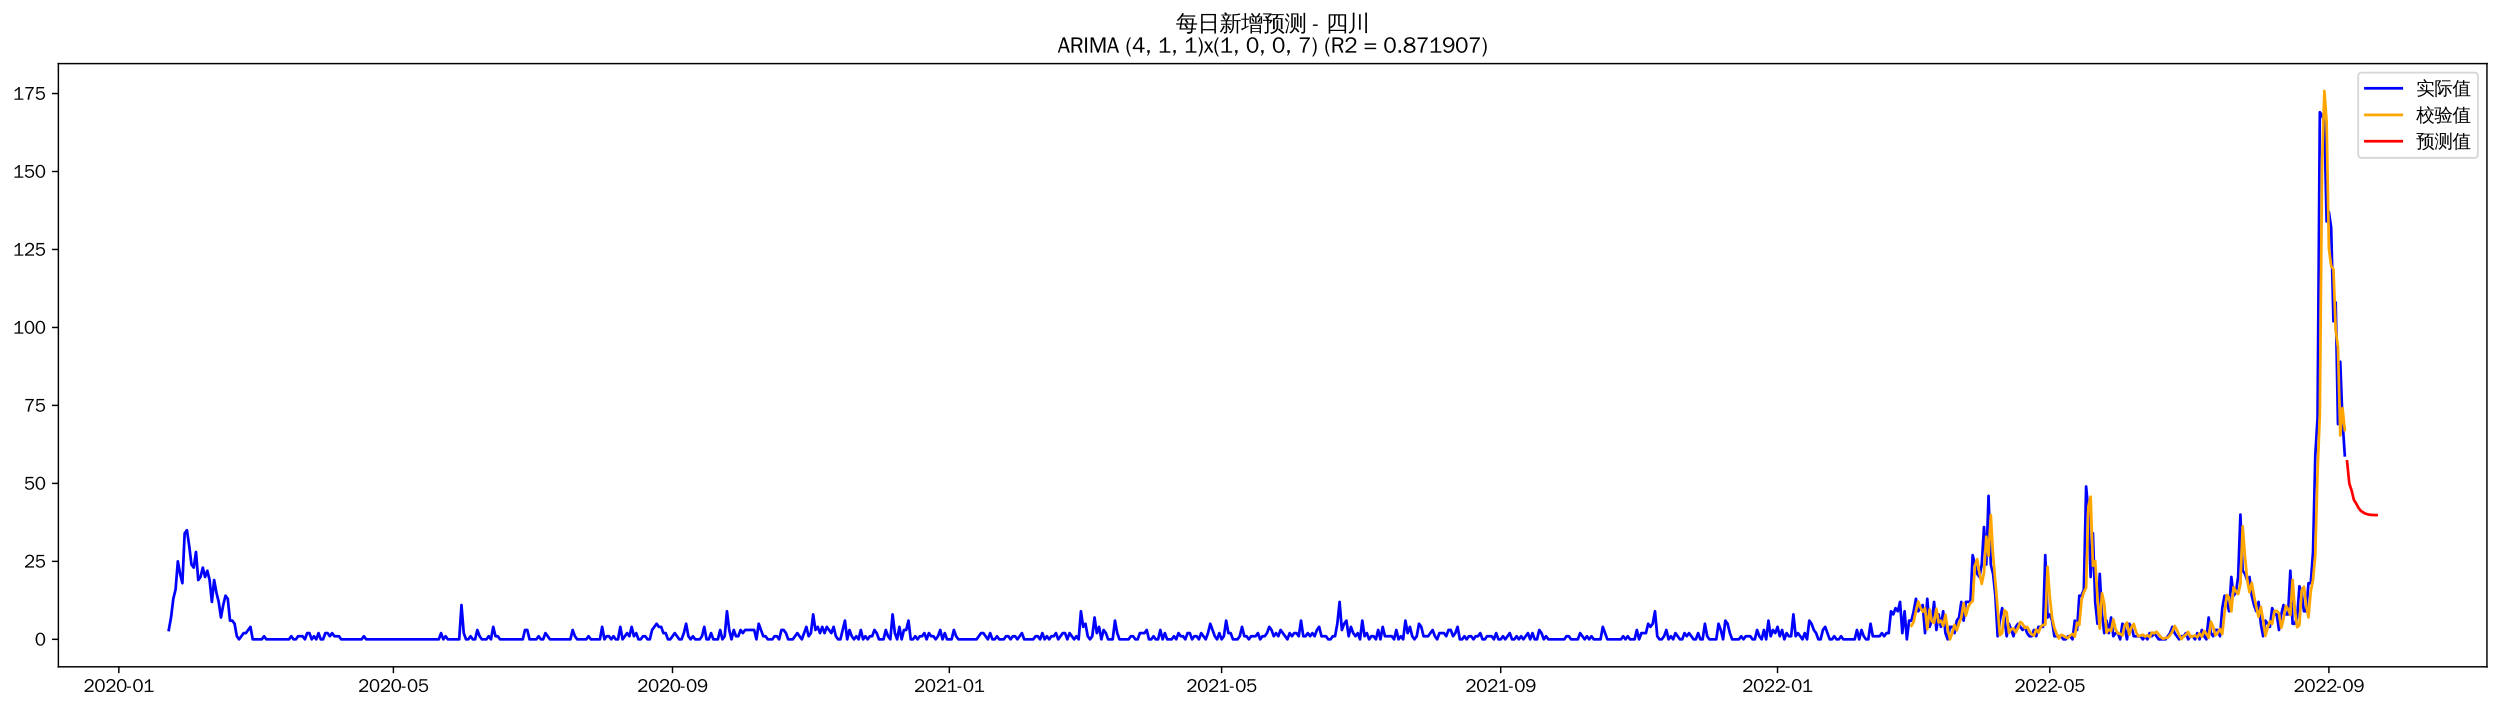 <?xml version="1.0" encoding="utf-8" standalone="no"?>
<!DOCTYPE svg PUBLIC "-//W3C//DTD SVG 1.1//EN"
  "http://www.w3.org/Graphics/SVG/1.1/DTD/svg11.dtd">
<svg xmlns:xlink="http://www.w3.org/1999/xlink" width="1378.591pt" height="390.418pt" viewBox="0 0 1378.591 390.418" xmlns="http://www.w3.org/2000/svg" version="1.1">
 <defs>
  <style type="text/css">*{stroke-linejoin: round; stroke-linecap: butt}</style>
 </defs>
 <g id="figure_1">
  <g id="patch_1">
   <path d="M 0 390.418 
L 1378.591 390.418 
L 1378.591 -0 
L 0 -0 
z
" style="fill: #ffffff"/>
  </g>
  <g id="axes_1">
   <g id="patch_2">
    <path d="M 32.191 367.701 
L 1371.391 367.701 
L 1371.391 35.061 
L 32.191 35.061 
z
" style="fill: #ffffff"/>
   </g>
   <g id="matplotlib.axis_1">
    <g id="xtick_1">
     <g id="line2d_1">
      <defs>
       <path id="m4504683b00" d="M 0 0 
L 0 3.5 
" style="stroke: #000000; stroke-width: 0.8"/>
      </defs>
      <g>
       <use xlink:href="#m4504683b00" x="65.536" y="367.701" style="stroke: #000000; stroke-width: 0.8"/>
      </g>
     </g>
     <g id="text_1">
      <!-- 2020-01 -->
      <g transform="translate(46.046 381.557)scale(0.1 -0.1)">
       <defs>
        <path id="WenQuanYiZenHei-32" d="M 3488 0 
L 369 0 
L 369 456 
L 2150 1850 
Q 2931 2463 2931 3144 
Q 2931 3619 2488 3863 
Q 2231 4013 1931 4013 
Q 1425 4013 1113 3619 
Q 894 3356 881 3013 
L 369 3169 
Q 531 3981 1213 4300 
Q 1544 4456 1950 4456 
Q 2631 4456 3088 4044 
L 3225 3888 
L 3350 3706 
Q 3481 3444 3481 3144 
Q 3481 2313 2519 1569 
L 1069 456 
L 3488 456 
L 3488 0 
z
" transform="scale(0.016)"/>
        <path id="WenQuanYiZenHei-30" d="M 3581 2175 
Q 3581 1288 3169 638 
Q 2713 -63 1938 -63 
Q 1025 -63 563 831 
Q 256 1425 256 2188 
Q 256 3188 700 3819 
Q 1138 4456 1888 4456 
Q 2863 4456 3306 3500 
Q 3581 2925 3581 2175 
z
M 3019 2100 
Q 3019 3356 2500 3806 
L 2350 3919 
Q 2144 4031 1888 4031 
Q 1100 4031 888 2956 
Q 819 2625 819 2225 
Q 819 1013 1338 569 
Q 1588 356 1938 356 
Q 2675 356 2925 1294 
Q 3019 1663 3019 2100 
z
" transform="scale(0.016)"/>
        <path id="WenQuanYiZenHei-2d" d="M 1363 1444 
L 0 1444 
L 0 1844 
L 1363 1844 
L 1363 1444 
z
" transform="scale(0.016)"/>
        <path id="WenQuanYiZenHei-31" d="M 3556 0 
L 488 0 
L 488 406 
L 1800 406 
L 1800 3725 
Q 1231 3125 588 2788 
L 588 3338 
Q 1456 3781 1931 4388 
L 2331 4388 
L 2331 406 
L 3556 406 
L 3556 0 
z
" transform="scale(0.016)"/>
       </defs>
       <use xlink:href="#WenQuanYiZenHei-32"/>
       <use xlink:href="#WenQuanYiZenHei-30" x="59.961"/>
       <use xlink:href="#WenQuanYiZenHei-32" x="119.922"/>
       <use xlink:href="#WenQuanYiZenHei-30" x="179.883"/>
       <use xlink:href="#WenQuanYiZenHei-2d" x="239.844"/>
       <use xlink:href="#WenQuanYiZenHei-30" x="269.824"/>
       <use xlink:href="#WenQuanYiZenHei-31" x="329.785"/>
      </g>
     </g>
    </g>
    <g id="xtick_2">
     <g id="line2d_2">
      <g>
       <use xlink:href="#m4504683b00" x="216.936" y="367.701" style="stroke: #000000; stroke-width: 0.8"/>
      </g>
     </g>
     <g id="text_2">
      <!-- 2020-05 -->
      <g transform="translate(197.446 381.557)scale(0.1 -0.1)">
       <defs>
        <path id="WenQuanYiZenHei-35" d="M 3531 1488 
Q 3531 688 2913 250 
Q 2456 -63 1844 -63 
Q 1175 -63 706 350 
Q 413 613 306 975 
L 781 1131 
Q 1000 538 1569 406 
Q 1706 369 1856 369 
Q 2550 369 2850 869 
Q 3000 1131 3000 1494 
Q 3000 2056 2581 2356 
Q 2319 2538 1969 2538 
Q 1400 2538 1031 2075 
Q 981 2013 938 1938 
L 500 2031 
L 644 4388 
L 3244 4388 
L 3200 3919 
L 1044 3919 
L 950 2500 
Q 1431 2975 2006 2975 
Q 2713 2975 3163 2475 
Q 3531 2063 3531 1488 
z
" transform="scale(0.016)"/>
       </defs>
       <use xlink:href="#WenQuanYiZenHei-32"/>
       <use xlink:href="#WenQuanYiZenHei-30" x="59.961"/>
       <use xlink:href="#WenQuanYiZenHei-32" x="119.922"/>
       <use xlink:href="#WenQuanYiZenHei-30" x="179.883"/>
       <use xlink:href="#WenQuanYiZenHei-2d" x="239.844"/>
       <use xlink:href="#WenQuanYiZenHei-30" x="269.824"/>
       <use xlink:href="#WenQuanYiZenHei-35" x="329.785"/>
      </g>
     </g>
    </g>
    <g id="xtick_3">
     <g id="line2d_3">
      <g>
       <use xlink:href="#m4504683b00" x="370.838" y="367.701" style="stroke: #000000; stroke-width: 0.8"/>
      </g>
     </g>
     <g id="text_3">
      <!-- 2020-09 -->
      <g transform="translate(351.348 381.557)scale(0.1 -0.1)">
       <defs>
        <path id="WenQuanYiZenHei-39" d="M 3544 2300 
Q 3544 1163 3019 513 
Q 2563 -63 1775 -63 
Q 956 -63 563 488 
Q 463 631 394 813 
L 838 975 
Q 1025 494 1550 388 
Q 1656 369 1775 369 
Q 2594 369 2900 1325 
Q 3044 1769 3038 2313 
L 3025 2313 
Q 2675 1638 1944 1544 
Q 1844 1531 1744 1531 
Q 1050 1531 625 2031 
Q 294 2419 294 2963 
Q 294 3656 813 4094 
Q 1238 4456 1819 4456 
Q 2988 4456 3381 3363 
Q 3544 2900 3544 2300 
z
M 2925 2994 
Q 2925 3563 2469 3844 
Q 2206 4006 1863 4006 
Q 1275 4006 988 3563 
Q 844 3344 825 3056 
Q 819 3006 819 2956 
Q 819 2413 1269 2131 
Q 1538 1963 1875 1963 
Q 2363 1963 2681 2350 
Q 2925 2638 2925 2994 
z
" transform="scale(0.016)"/>
       </defs>
       <use xlink:href="#WenQuanYiZenHei-32"/>
       <use xlink:href="#WenQuanYiZenHei-30" x="59.961"/>
       <use xlink:href="#WenQuanYiZenHei-32" x="119.922"/>
       <use xlink:href="#WenQuanYiZenHei-30" x="179.883"/>
       <use xlink:href="#WenQuanYiZenHei-2d" x="239.844"/>
       <use xlink:href="#WenQuanYiZenHei-30" x="269.824"/>
       <use xlink:href="#WenQuanYiZenHei-39" x="329.785"/>
      </g>
     </g>
    </g>
    <g id="xtick_4">
     <g id="line2d_4">
      <g>
       <use xlink:href="#m4504683b00" x="523.489" y="367.701" style="stroke: #000000; stroke-width: 0.8"/>
      </g>
     </g>
     <g id="text_4">
      <!-- 2021-01 -->
      <g transform="translate(503.999 381.557)scale(0.1 -0.1)">
       <use xlink:href="#WenQuanYiZenHei-32"/>
       <use xlink:href="#WenQuanYiZenHei-30" x="59.961"/>
       <use xlink:href="#WenQuanYiZenHei-32" x="119.922"/>
       <use xlink:href="#WenQuanYiZenHei-31" x="179.883"/>
       <use xlink:href="#WenQuanYiZenHei-2d" x="239.844"/>
       <use xlink:href="#WenQuanYiZenHei-30" x="269.824"/>
       <use xlink:href="#WenQuanYiZenHei-31" x="329.785"/>
      </g>
     </g>
    </g>
    <g id="xtick_5">
     <g id="line2d_5">
      <g>
       <use xlink:href="#m4504683b00" x="673.638" y="367.701" style="stroke: #000000; stroke-width: 0.8"/>
      </g>
     </g>
     <g id="text_5">
      <!-- 2021-05 -->
      <g transform="translate(654.148 381.557)scale(0.1 -0.1)">
       <use xlink:href="#WenQuanYiZenHei-32"/>
       <use xlink:href="#WenQuanYiZenHei-30" x="59.961"/>
       <use xlink:href="#WenQuanYiZenHei-32" x="119.922"/>
       <use xlink:href="#WenQuanYiZenHei-31" x="179.883"/>
       <use xlink:href="#WenQuanYiZenHei-2d" x="239.844"/>
       <use xlink:href="#WenQuanYiZenHei-30" x="269.824"/>
       <use xlink:href="#WenQuanYiZenHei-35" x="329.785"/>
      </g>
     </g>
    </g>
    <g id="xtick_6">
     <g id="line2d_6">
      <g>
       <use xlink:href="#m4504683b00" x="827.54" y="367.701" style="stroke: #000000; stroke-width: 0.8"/>
      </g>
     </g>
     <g id="text_6">
      <!-- 2021-09 -->
      <g transform="translate(808.05 381.557)scale(0.1 -0.1)">
       <use xlink:href="#WenQuanYiZenHei-32"/>
       <use xlink:href="#WenQuanYiZenHei-30" x="59.961"/>
       <use xlink:href="#WenQuanYiZenHei-32" x="119.922"/>
       <use xlink:href="#WenQuanYiZenHei-31" x="179.883"/>
       <use xlink:href="#WenQuanYiZenHei-2d" x="239.844"/>
       <use xlink:href="#WenQuanYiZenHei-30" x="269.824"/>
       <use xlink:href="#WenQuanYiZenHei-39" x="329.785"/>
      </g>
     </g>
    </g>
    <g id="xtick_7">
     <g id="line2d_7">
      <g>
       <use xlink:href="#m4504683b00" x="980.191" y="367.701" style="stroke: #000000; stroke-width: 0.8"/>
      </g>
     </g>
     <g id="text_7">
      <!-- 2022-01 -->
      <g transform="translate(960.701 381.557)scale(0.1 -0.1)">
       <use xlink:href="#WenQuanYiZenHei-32"/>
       <use xlink:href="#WenQuanYiZenHei-30" x="59.961"/>
       <use xlink:href="#WenQuanYiZenHei-32" x="119.922"/>
       <use xlink:href="#WenQuanYiZenHei-32" x="179.883"/>
       <use xlink:href="#WenQuanYiZenHei-2d" x="239.844"/>
       <use xlink:href="#WenQuanYiZenHei-30" x="269.824"/>
       <use xlink:href="#WenQuanYiZenHei-31" x="329.785"/>
      </g>
     </g>
    </g>
    <g id="xtick_8">
     <g id="line2d_8">
      <g>
       <use xlink:href="#m4504683b00" x="1130.34" y="367.701" style="stroke: #000000; stroke-width: 0.8"/>
      </g>
     </g>
     <g id="text_8">
      <!-- 2022-05 -->
      <g transform="translate(1110.85 381.557)scale(0.1 -0.1)">
       <use xlink:href="#WenQuanYiZenHei-32"/>
       <use xlink:href="#WenQuanYiZenHei-30" x="59.961"/>
       <use xlink:href="#WenQuanYiZenHei-32" x="119.922"/>
       <use xlink:href="#WenQuanYiZenHei-32" x="179.883"/>
       <use xlink:href="#WenQuanYiZenHei-2d" x="239.844"/>
       <use xlink:href="#WenQuanYiZenHei-30" x="269.824"/>
       <use xlink:href="#WenQuanYiZenHei-35" x="329.785"/>
      </g>
     </g>
    </g>
    <g id="xtick_9">
     <g id="line2d_9">
      <g>
       <use xlink:href="#m4504683b00" x="1284.242" y="367.701" style="stroke: #000000; stroke-width: 0.8"/>
      </g>
     </g>
     <g id="text_9">
      <!-- 2022-09 -->
      <g transform="translate(1264.752 381.557)scale(0.1 -0.1)">
       <use xlink:href="#WenQuanYiZenHei-32"/>
       <use xlink:href="#WenQuanYiZenHei-30" x="59.961"/>
       <use xlink:href="#WenQuanYiZenHei-32" x="119.922"/>
       <use xlink:href="#WenQuanYiZenHei-32" x="179.883"/>
       <use xlink:href="#WenQuanYiZenHei-2d" x="239.844"/>
       <use xlink:href="#WenQuanYiZenHei-30" x="269.824"/>
       <use xlink:href="#WenQuanYiZenHei-39" x="329.785"/>
      </g>
     </g>
    </g>
   </g>
   <g id="matplotlib.axis_2">
    <g id="ytick_1">
     <g id="line2d_10">
      <defs>
       <path id="m65bcacfc69" d="M 0 0 
L -3.5 0 
" style="stroke: #000000; stroke-width: 0.8"/>
      </defs>
      <g>
       <use xlink:href="#m65bcacfc69" x="32.191" y="352.555" style="stroke: #000000; stroke-width: 0.8"/>
      </g>
     </g>
     <g id="text_10">
      <!-- 0 -->
      <g transform="translate(19.194 355.984)scale(0.1 -0.1)">
       <use xlink:href="#WenQuanYiZenHei-30"/>
      </g>
     </g>
    </g>
    <g id="ytick_2">
     <g id="line2d_11">
      <g>
       <use xlink:href="#m65bcacfc69" x="32.191" y="309.558" style="stroke: #000000; stroke-width: 0.8"/>
      </g>
     </g>
     <g id="text_11">
      <!-- 25 -->
      <g transform="translate(13.197 312.986)scale(0.1 -0.1)">
       <use xlink:href="#WenQuanYiZenHei-32"/>
       <use xlink:href="#WenQuanYiZenHei-35" x="59.961"/>
      </g>
     </g>
    </g>
    <g id="ytick_3">
     <g id="line2d_12">
      <g>
       <use xlink:href="#m65bcacfc69" x="32.191" y="266.561" style="stroke: #000000; stroke-width: 0.8"/>
      </g>
     </g>
     <g id="text_12">
      <!-- 50 -->
      <g transform="translate(13.197 269.989)scale(0.1 -0.1)">
       <use xlink:href="#WenQuanYiZenHei-35"/>
       <use xlink:href="#WenQuanYiZenHei-30" x="59.961"/>
      </g>
     </g>
    </g>
    <g id="ytick_4">
     <g id="line2d_13">
      <g>
       <use xlink:href="#m65bcacfc69" x="32.191" y="223.564" style="stroke: #000000; stroke-width: 0.8"/>
      </g>
     </g>
     <g id="text_13">
      <!-- 75 -->
      <g transform="translate(13.197 226.992)scale(0.1 -0.1)">
       <defs>
        <path id="WenQuanYiZenHei-37" d="M 3400 4056 
Q 1838 2175 1838 0 
L 1275 0 
Q 1269 1438 2056 2825 
Q 2381 3400 2825 3913 
L 444 3913 
L 500 4388 
L 3400 4388 
L 3400 4056 
z
" transform="scale(0.016)"/>
       </defs>
       <use xlink:href="#WenQuanYiZenHei-37"/>
       <use xlink:href="#WenQuanYiZenHei-35" x="59.961"/>
      </g>
     </g>
    </g>
    <g id="ytick_5">
     <g id="line2d_14">
      <g>
       <use xlink:href="#m65bcacfc69" x="32.191" y="180.567" style="stroke: #000000; stroke-width: 0.8"/>
      </g>
     </g>
     <g id="text_14">
      <!-- 100 -->
      <g transform="translate(7.2 183.995)scale(0.1 -0.1)">
       <use xlink:href="#WenQuanYiZenHei-31"/>
       <use xlink:href="#WenQuanYiZenHei-30" x="59.961"/>
       <use xlink:href="#WenQuanYiZenHei-30" x="119.922"/>
      </g>
     </g>
    </g>
    <g id="ytick_6">
     <g id="line2d_15">
      <g>
       <use xlink:href="#m65bcacfc69" x="32.191" y="137.57" style="stroke: #000000; stroke-width: 0.8"/>
      </g>
     </g>
     <g id="text_15">
      <!-- 125 -->
      <g transform="translate(7.2 140.998)scale(0.1 -0.1)">
       <use xlink:href="#WenQuanYiZenHei-31"/>
       <use xlink:href="#WenQuanYiZenHei-32" x="59.961"/>
       <use xlink:href="#WenQuanYiZenHei-35" x="119.922"/>
      </g>
     </g>
    </g>
    <g id="ytick_7">
     <g id="line2d_16">
      <g>
       <use xlink:href="#m65bcacfc69" x="32.191" y="94.573" style="stroke: #000000; stroke-width: 0.8"/>
      </g>
     </g>
     <g id="text_16">
      <!-- 150 -->
      <g transform="translate(7.2 98.001)scale(0.1 -0.1)">
       <use xlink:href="#WenQuanYiZenHei-31"/>
       <use xlink:href="#WenQuanYiZenHei-35" x="59.961"/>
       <use xlink:href="#WenQuanYiZenHei-30" x="119.922"/>
      </g>
     </g>
    </g>
    <g id="ytick_8">
     <g id="line2d_17">
      <g>
       <use xlink:href="#m65bcacfc69" x="32.191" y="51.576" style="stroke: #000000; stroke-width: 0.8"/>
      </g>
     </g>
     <g id="text_17">
      <!-- 175 -->
      <g transform="translate(7.2 55.004)scale(0.1 -0.1)">
       <use xlink:href="#WenQuanYiZenHei-31"/>
       <use xlink:href="#WenQuanYiZenHei-37" x="59.961"/>
       <use xlink:href="#WenQuanYiZenHei-35" x="119.922"/>
      </g>
     </g>
    </g>
   </g>
   <g id="line2d_18">
    <path d="M 93.063 347.396 
L 94.315 340.516 
L 95.566 330.197 
L 96.817 325.037 
L 98.068 309.558 
L 99.32 316.438 
L 100.571 321.598 
L 101.822 294.079 
L 103.073 292.359 
L 104.324 300.959 
L 105.576 311.278 
L 106.827 312.998 
L 108.078 304.399 
L 109.329 319.878 
L 110.581 318.158 
L 111.832 312.998 
L 113.083 318.158 
L 114.334 314.718 
L 115.586 319.878 
L 116.837 331.917 
L 118.088 319.878 
L 119.339 326.757 
L 120.591 331.917 
L 121.842 340.516 
L 123.093 333.637 
L 124.344 328.477 
L 125.596 330.197 
L 126.847 342.236 
L 128.098 342.236 
L 129.349 343.956 
L 130.6 350.836 
L 131.852 352.555 
L 134.354 349.116 
L 135.605 349.116 
L 138.108 345.676 
L 139.359 352.555 
L 144.364 352.555 
L 145.615 350.836 
L 146.867 352.555 
L 159.379 352.555 
L 160.63 350.836 
L 161.881 352.555 
L 163.133 352.555 
L 164.384 350.836 
L 166.886 350.836 
L 168.138 352.555 
L 169.389 349.116 
L 170.64 349.116 
L 171.891 352.555 
L 173.143 350.836 
L 174.394 352.555 
L 175.645 349.116 
L 176.896 352.555 
L 178.148 352.555 
L 179.399 349.116 
L 180.65 349.116 
L 181.901 350.836 
L 183.152 349.116 
L 184.404 350.836 
L 186.906 350.836 
L 188.157 352.555 
L 199.419 352.555 
L 200.67 350.836 
L 201.921 352.555 
L 241.961 352.555 
L 243.212 349.116 
L 244.463 352.555 
L 245.714 350.836 
L 246.966 352.555 
L 253.222 352.555 
L 254.473 333.637 
L 255.724 349.116 
L 256.976 352.555 
L 258.227 352.555 
L 259.478 350.836 
L 260.729 352.555 
L 261.98 352.555 
L 263.232 347.396 
L 264.483 350.836 
L 265.734 352.555 
L 268.237 352.555 
L 269.488 350.836 
L 270.739 352.555 
L 271.99 345.676 
L 273.242 350.836 
L 274.493 350.836 
L 275.744 352.555 
L 288.256 352.555 
L 289.508 347.396 
L 290.759 347.396 
L 292.01 352.555 
L 295.764 352.555 
L 297.015 350.836 
L 298.266 352.555 
L 299.518 352.555 
L 300.769 349.116 
L 303.271 352.555 
L 314.532 352.555 
L 315.784 347.396 
L 317.035 350.836 
L 318.286 352.555 
L 323.291 352.555 
L 324.542 350.836 
L 325.794 352.555 
L 330.799 352.555 
L 332.05 345.676 
L 333.301 352.555 
L 334.552 350.836 
L 335.804 350.836 
L 337.055 352.555 
L 338.306 350.836 
L 339.557 352.555 
L 340.808 352.555 
L 342.06 345.676 
L 343.311 352.555 
L 345.813 349.116 
L 347.065 350.836 
L 348.316 345.676 
L 349.567 350.836 
L 350.818 349.116 
L 352.07 352.555 
L 353.321 352.555 
L 354.572 350.836 
L 355.823 350.836 
L 357.075 352.555 
L 358.326 352.555 
L 359.577 347.396 
L 362.08 343.956 
L 363.331 345.676 
L 364.582 345.676 
L 365.833 349.116 
L 367.084 349.116 
L 368.336 352.555 
L 369.587 352.555 
L 372.089 349.116 
L 374.592 352.555 
L 375.843 352.555 
L 377.094 349.116 
L 378.346 343.956 
L 379.597 350.836 
L 380.848 352.555 
L 382.099 350.836 
L 383.351 352.555 
L 385.853 352.555 
L 387.104 350.836 
L 388.356 345.676 
L 389.607 352.555 
L 390.858 352.555 
L 392.109 349.116 
L 393.36 352.555 
L 395.863 352.555 
L 397.114 347.396 
L 398.365 352.555 
L 399.617 350.836 
L 400.868 337.076 
L 402.119 347.396 
L 403.37 352.555 
L 404.622 347.396 
L 405.873 350.836 
L 407.124 350.836 
L 408.375 347.396 
L 409.627 349.116 
L 410.878 347.396 
L 415.883 347.396 
L 417.134 352.555 
L 418.385 343.956 
L 420.888 350.836 
L 422.139 350.836 
L 423.39 352.555 
L 425.893 352.555 
L 427.144 350.836 
L 428.395 350.836 
L 429.646 352.555 
L 430.898 347.396 
L 432.149 347.396 
L 433.4 349.116 
L 434.651 352.555 
L 437.154 352.555 
L 439.656 349.116 
L 442.159 352.555 
L 444.661 345.676 
L 445.912 350.836 
L 447.164 349.116 
L 448.415 338.796 
L 449.666 347.396 
L 450.917 345.676 
L 452.169 349.116 
L 453.42 345.676 
L 454.671 349.116 
L 455.922 345.676 
L 458.425 349.116 
L 459.676 345.676 
L 460.927 350.836 
L 462.179 352.555 
L 463.43 352.555 
L 465.932 342.236 
L 467.184 352.555 
L 468.435 347.396 
L 469.686 350.836 
L 470.937 352.555 
L 472.188 350.836 
L 473.44 352.555 
L 474.691 347.396 
L 475.942 352.555 
L 477.193 350.836 
L 478.445 352.555 
L 479.696 350.836 
L 480.947 350.836 
L 482.198 347.396 
L 483.45 349.116 
L 484.701 352.555 
L 487.203 352.555 
L 488.455 347.396 
L 489.706 350.836 
L 490.957 352.555 
L 492.208 338.796 
L 493.46 349.116 
L 494.711 352.555 
L 495.962 345.676 
L 497.213 352.555 
L 498.464 347.396 
L 499.716 347.396 
L 500.967 342.236 
L 502.218 352.555 
L 503.469 352.555 
L 504.721 350.836 
L 505.972 352.555 
L 507.223 350.836 
L 508.474 350.836 
L 509.726 349.116 
L 510.977 352.555 
L 512.228 349.116 
L 513.479 350.836 
L 514.731 350.836 
L 515.982 352.555 
L 517.233 350.836 
L 518.484 347.396 
L 519.736 352.555 
L 520.987 349.116 
L 522.238 352.555 
L 524.74 352.555 
L 525.992 347.396 
L 527.243 350.836 
L 528.494 352.555 
L 538.504 352.555 
L 541.007 349.116 
L 542.258 349.116 
L 544.76 352.555 
L 546.011 349.116 
L 547.263 352.555 
L 548.514 352.555 
L 549.765 350.836 
L 551.016 352.555 
L 553.519 352.555 
L 554.77 350.836 
L 556.021 350.836 
L 557.273 352.555 
L 558.524 350.836 
L 559.775 350.836 
L 561.026 352.555 
L 563.529 349.116 
L 564.78 352.555 
L 569.785 352.555 
L 571.036 350.836 
L 572.287 350.836 
L 573.539 352.555 
L 574.79 349.116 
L 576.041 352.555 
L 577.292 350.836 
L 578.544 352.555 
L 579.795 350.836 
L 581.046 350.836 
L 582.297 349.116 
L 583.549 352.555 
L 586.051 349.116 
L 587.302 349.116 
L 588.554 352.555 
L 589.805 349.116 
L 592.307 352.555 
L 593.559 350.836 
L 594.81 352.555 
L 596.061 337.076 
L 597.312 345.676 
L 598.563 343.956 
L 599.815 350.836 
L 601.066 352.555 
L 602.317 350.836 
L 603.568 340.516 
L 604.82 349.116 
L 606.071 345.676 
L 607.322 352.555 
L 608.573 347.396 
L 609.825 349.116 
L 611.076 352.555 
L 613.578 352.555 
L 614.83 342.236 
L 616.081 349.116 
L 617.332 352.555 
L 622.337 352.555 
L 623.588 350.836 
L 624.839 350.836 
L 626.091 352.555 
L 627.342 352.555 
L 628.593 349.116 
L 631.096 349.116 
L 632.347 347.396 
L 633.598 352.555 
L 634.849 352.555 
L 636.101 350.836 
L 637.352 352.555 
L 638.603 352.555 
L 639.854 347.396 
L 641.106 352.555 
L 642.357 349.116 
L 643.608 352.555 
L 646.111 352.555 
L 647.362 350.836 
L 648.613 352.555 
L 649.864 349.116 
L 651.115 350.836 
L 652.367 350.836 
L 653.618 352.555 
L 654.869 349.116 
L 656.12 349.116 
L 657.372 352.555 
L 658.623 350.836 
L 659.874 350.836 
L 661.125 352.555 
L 662.377 349.116 
L 664.879 352.555 
L 666.13 349.116 
L 667.382 343.956 
L 669.884 350.836 
L 671.135 352.555 
L 672.387 349.116 
L 673.638 352.555 
L 674.889 350.836 
L 676.14 342.236 
L 677.391 349.116 
L 678.643 349.116 
L 679.894 352.555 
L 682.396 352.555 
L 683.648 350.836 
L 684.899 345.676 
L 686.15 350.836 
L 687.401 350.836 
L 688.653 352.555 
L 689.904 350.836 
L 692.406 350.836 
L 693.658 349.116 
L 694.909 352.555 
L 696.16 350.836 
L 697.411 350.836 
L 698.663 349.116 
L 699.914 345.676 
L 701.165 347.396 
L 702.416 350.836 
L 703.667 349.116 
L 704.919 350.836 
L 706.17 347.396 
L 709.924 352.555 
L 711.175 349.116 
L 712.426 350.836 
L 713.677 349.116 
L 714.929 349.116 
L 716.18 350.836 
L 717.431 342.236 
L 718.682 350.836 
L 719.934 350.836 
L 721.185 349.116 
L 722.436 350.836 
L 723.687 349.116 
L 724.939 350.836 
L 726.19 347.396 
L 727.441 345.676 
L 728.692 350.836 
L 731.195 350.836 
L 732.446 352.555 
L 733.697 352.555 
L 734.948 350.836 
L 736.2 350.836 
L 737.451 343.956 
L 738.702 331.917 
L 739.953 347.396 
L 741.205 343.956 
L 742.456 342.236 
L 743.707 350.836 
L 744.958 345.676 
L 746.21 349.116 
L 747.461 350.836 
L 748.712 349.116 
L 749.963 352.555 
L 751.215 342.236 
L 752.466 350.836 
L 753.717 349.116 
L 754.968 352.555 
L 756.219 350.836 
L 757.471 350.836 
L 758.722 352.555 
L 759.973 347.396 
L 761.224 352.555 
L 762.476 345.676 
L 763.727 350.836 
L 767.481 350.836 
L 768.732 352.555 
L 769.983 347.396 
L 771.234 352.555 
L 772.486 350.836 
L 773.737 352.555 
L 774.988 342.236 
L 776.239 349.116 
L 777.491 345.676 
L 778.742 350.836 
L 779.993 352.555 
L 781.244 350.836 
L 782.495 343.956 
L 783.747 345.676 
L 784.998 350.836 
L 787.5 350.836 
L 790.003 347.396 
L 791.254 350.836 
L 792.505 352.555 
L 793.757 349.116 
L 796.259 349.116 
L 797.51 350.836 
L 798.762 347.396 
L 800.013 347.396 
L 801.264 350.836 
L 802.515 349.116 
L 803.767 345.676 
L 805.018 352.555 
L 806.269 352.555 
L 807.52 350.836 
L 808.771 352.555 
L 810.023 350.836 
L 811.274 350.836 
L 812.525 352.555 
L 813.776 350.836 
L 815.028 350.836 
L 816.279 349.116 
L 817.53 352.555 
L 818.781 352.555 
L 820.033 350.836 
L 822.535 350.836 
L 823.786 352.555 
L 825.038 349.116 
L 826.289 352.555 
L 827.54 352.555 
L 828.791 350.836 
L 830.043 352.555 
L 832.545 349.116 
L 833.796 352.555 
L 835.047 352.555 
L 836.299 350.836 
L 837.55 352.555 
L 838.801 350.836 
L 840.052 352.555 
L 842.555 349.116 
L 843.806 352.555 
L 845.057 349.116 
L 846.309 352.555 
L 847.56 352.555 
L 848.811 347.396 
L 850.062 349.116 
L 851.314 352.555 
L 852.565 350.836 
L 853.816 352.555 
L 862.575 352.555 
L 863.826 350.836 
L 865.077 350.836 
L 866.328 352.555 
L 870.082 352.555 
L 871.333 349.116 
L 873.836 352.555 
L 875.087 350.836 
L 876.338 352.555 
L 877.59 350.836 
L 878.841 352.555 
L 882.595 352.555 
L 883.846 345.676 
L 886.348 352.555 
L 893.856 352.555 
L 895.107 350.836 
L 896.358 352.555 
L 897.609 350.836 
L 898.861 352.555 
L 901.363 352.555 
L 902.614 347.396 
L 903.866 352.555 
L 905.117 349.116 
L 907.619 349.116 
L 908.871 343.956 
L 910.122 345.676 
L 911.373 343.956 
L 912.624 337.076 
L 913.875 350.836 
L 915.127 352.555 
L 916.378 352.555 
L 917.629 350.836 
L 918.88 347.396 
L 920.132 352.555 
L 921.383 350.836 
L 922.634 352.555 
L 923.885 349.116 
L 926.388 352.555 
L 927.639 352.555 
L 928.89 349.116 
L 930.142 350.836 
L 931.393 349.116 
L 933.895 352.555 
L 935.147 352.555 
L 936.398 349.116 
L 937.649 352.555 
L 938.9 352.555 
L 940.151 343.956 
L 941.403 350.836 
L 942.654 352.555 
L 946.408 352.555 
L 947.659 343.956 
L 948.91 347.396 
L 950.161 352.555 
L 951.413 342.236 
L 952.664 343.956 
L 953.915 349.116 
L 955.166 352.555 
L 958.92 352.555 
L 960.171 350.836 
L 961.423 352.555 
L 962.674 350.836 
L 965.176 350.836 
L 966.427 352.555 
L 967.679 352.555 
L 968.93 347.396 
L 970.181 350.836 
L 971.432 352.555 
L 972.684 347.396 
L 973.935 352.555 
L 975.186 342.236 
L 976.437 350.836 
L 977.689 347.396 
L 978.94 349.116 
L 980.191 345.676 
L 981.442 350.836 
L 982.694 347.396 
L 983.945 352.555 
L 985.196 349.116 
L 986.447 350.836 
L 987.699 350.836 
L 988.95 338.796 
L 990.201 350.836 
L 991.452 349.116 
L 993.955 352.555 
L 995.206 349.116 
L 996.457 352.555 
L 997.708 342.236 
L 998.96 343.956 
L 1000.211 347.396 
L 1001.462 349.116 
L 1002.713 352.555 
L 1003.965 352.555 
L 1005.216 347.396 
L 1006.467 345.676 
L 1008.97 352.555 
L 1010.221 352.555 
L 1011.472 350.836 
L 1012.723 352.555 
L 1013.974 352.555 
L 1015.226 350.836 
L 1016.477 352.555 
L 1022.733 352.555 
L 1023.984 347.396 
L 1025.236 352.555 
L 1026.487 347.396 
L 1027.738 350.836 
L 1028.989 352.555 
L 1030.241 352.555 
L 1031.492 343.956 
L 1032.743 350.836 
L 1036.497 350.836 
L 1037.748 349.116 
L 1038.999 350.836 
L 1040.25 349.116 
L 1041.502 349.116 
L 1042.753 337.076 
L 1044.004 338.796 
L 1045.255 335.357 
L 1046.507 337.076 
L 1047.758 331.917 
L 1049.009 349.116 
L 1050.26 337.076 
L 1051.512 352.555 
L 1052.763 342.236 
L 1054.014 342.236 
L 1055.265 337.076 
L 1056.517 330.197 
L 1057.768 337.076 
L 1060.27 333.637 
L 1061.522 349.116 
L 1062.773 330.197 
L 1064.024 345.676 
L 1065.275 342.236 
L 1066.526 331.917 
L 1067.778 347.396 
L 1069.029 338.796 
L 1070.28 345.676 
L 1071.531 337.076 
L 1072.783 349.116 
L 1074.034 352.555 
L 1075.285 345.676 
L 1076.536 345.676 
L 1077.788 349.116 
L 1079.039 342.236 
L 1080.29 340.516 
L 1081.541 331.917 
L 1082.793 342.236 
L 1084.044 331.917 
L 1086.546 331.917 
L 1087.798 306.119 
L 1090.3 316.438 
L 1091.551 318.158 
L 1092.802 311.278 
L 1094.054 290.64 
L 1095.305 311.278 
L 1096.556 273.441 
L 1097.807 311.278 
L 1099.059 316.438 
L 1100.31 328.477 
L 1101.561 350.836 
L 1102.812 342.236 
L 1104.064 335.357 
L 1105.315 340.516 
L 1106.566 350.836 
L 1107.817 343.956 
L 1110.32 350.836 
L 1111.571 345.676 
L 1112.822 343.956 
L 1115.325 347.396 
L 1116.576 345.676 
L 1117.827 349.116 
L 1119.078 350.836 
L 1120.33 350.836 
L 1121.581 347.396 
L 1122.832 350.836 
L 1124.083 345.676 
L 1126.586 345.676 
L 1127.837 306.119 
L 1129.088 340.516 
L 1130.34 338.796 
L 1131.591 342.236 
L 1132.842 350.836 
L 1136.596 350.836 
L 1137.847 352.555 
L 1139.098 352.555 
L 1140.35 350.836 
L 1141.601 350.836 
L 1142.852 352.555 
L 1144.103 342.236 
L 1145.354 347.396 
L 1146.606 328.477 
L 1147.857 328.477 
L 1149.108 325.037 
L 1150.359 268.281 
L 1151.611 282.04 
L 1152.862 318.158 
L 1154.113 294.079 
L 1155.364 331.917 
L 1156.616 343.956 
L 1157.867 316.438 
L 1159.118 338.796 
L 1160.369 349.116 
L 1161.621 342.236 
L 1162.872 349.116 
L 1164.123 340.516 
L 1165.374 350.836 
L 1166.626 349.116 
L 1167.877 349.116 
L 1169.128 352.555 
L 1170.379 343.956 
L 1171.63 345.676 
L 1172.882 352.555 
L 1174.133 343.956 
L 1175.384 345.676 
L 1176.635 350.836 
L 1180.389 350.836 
L 1181.64 352.555 
L 1182.892 350.836 
L 1184.143 352.555 
L 1185.394 349.116 
L 1186.645 350.836 
L 1187.897 349.116 
L 1190.399 352.555 
L 1194.153 352.555 
L 1196.655 349.116 
L 1197.906 345.676 
L 1199.158 349.116 
L 1201.66 352.555 
L 1202.911 350.836 
L 1204.163 350.836 
L 1205.414 349.116 
L 1206.665 352.555 
L 1207.916 350.836 
L 1209.168 350.836 
L 1210.419 352.555 
L 1211.67 349.116 
L 1212.921 352.555 
L 1214.173 347.396 
L 1215.424 350.836 
L 1216.675 352.555 
L 1217.926 340.516 
L 1219.178 349.116 
L 1220.429 350.836 
L 1221.68 347.396 
L 1222.931 347.396 
L 1224.182 350.836 
L 1225.434 335.357 
L 1226.685 328.477 
L 1227.936 331.917 
L 1229.187 337.076 
L 1230.439 318.158 
L 1231.69 328.477 
L 1232.941 326.757 
L 1234.192 318.158 
L 1235.444 283.76 
L 1236.695 314.718 
L 1237.946 316.438 
L 1239.197 319.878 
L 1240.449 318.158 
L 1241.7 328.477 
L 1242.951 333.637 
L 1244.202 337.076 
L 1245.454 331.917 
L 1246.705 343.956 
L 1247.956 350.836 
L 1249.207 342.236 
L 1251.71 345.676 
L 1252.961 335.357 
L 1254.212 338.796 
L 1255.463 338.796 
L 1256.715 347.396 
L 1257.966 338.796 
L 1259.217 333.637 
L 1260.468 338.796 
L 1261.72 338.796 
L 1262.971 314.718 
L 1264.222 343.956 
L 1265.473 343.956 
L 1266.725 340.516 
L 1267.976 323.317 
L 1269.227 326.757 
L 1270.478 337.076 
L 1271.73 337.076 
L 1272.981 321.598 
L 1274.232 321.598 
L 1275.483 304.399 
L 1276.734 251.082 
L 1277.986 230.444 
L 1279.237 61.895 
L 1280.488 63.615 
L 1281.739 67.055 
L 1282.991 122.091 
L 1284.242 116.931 
L 1285.493 125.531 
L 1286.744 177.127 
L 1287.996 166.808 
L 1289.247 233.883 
L 1290.498 199.486 
L 1291.749 232.164 
L 1293.001 251.082 
L 1293.001 251.082 
" clip-path="url(#p3b7255416c)" style="fill: none; stroke: #0000ff; stroke-width: 1.5; stroke-linecap: square"/>
   </g>
   <g id="line2d_19">
    <path d="M 1054.014 345.088 
L 1055.265 342.935 
L 1056.517 336.902 
L 1057.768 331.742 
L 1059.019 335.103 
L 1060.27 337.342 
L 1061.522 335.481 
L 1062.773 346.967 
L 1064.024 336.122 
L 1065.275 342.619 
L 1066.526 343.52 
L 1067.778 335.625 
L 1069.029 343.263 
L 1070.28 342.221 
L 1071.531 345.152 
L 1072.783 338.995 
L 1074.034 346.985 
L 1075.285 352.581 
L 1076.536 348.965 
L 1077.788 344.604 
L 1079.039 347.591 
L 1080.29 343.617 
L 1081.541 340.454 
L 1082.793 332.682 
L 1084.044 339.479 
L 1085.295 334.846 
L 1086.546 332.61 
L 1087.798 331.505 
L 1089.049 311.756 
L 1090.3 308.366 
L 1091.551 316.144 
L 1092.802 321.976 
L 1094.054 315.772 
L 1095.305 295.899 
L 1096.556 306.428 
L 1097.807 284.063 
L 1099.059 306.084 
L 1102.812 350.252 
L 1104.064 349.11 
L 1105.315 336.563 
L 1106.566 337.641 
L 1107.817 348.932 
L 1109.069 346.873 
L 1110.32 346.523 
L 1111.571 348.709 
L 1112.822 346.142 
L 1114.074 342.943 
L 1115.325 343.982 
L 1116.576 346.318 
L 1117.827 345.692 
L 1120.33 349.888 
L 1121.581 350.459 
L 1122.832 347.172 
L 1124.083 348.811 
L 1125.335 345.687 
L 1126.586 344.598 
L 1127.837 344.439 
L 1129.088 312.535 
L 1130.34 329.324 
L 1131.591 340.544 
L 1132.842 346.25 
L 1134.093 349.513 
L 1135.345 352.074 
L 1136.596 350.068 
L 1137.847 350.482 
L 1139.098 351.466 
L 1140.35 351.802 
L 1141.601 350.37 
L 1142.852 349.569 
L 1144.103 351.06 
L 1145.354 343.35 
L 1146.606 344.596 
L 1147.857 330.88 
L 1149.108 326.513 
L 1150.359 324.156 
L 1151.611 279.149 
L 1152.862 273.903 
L 1154.113 311.999 
L 1155.364 309.376 
L 1156.616 329.528 
L 1157.867 346.656 
L 1159.118 327.164 
L 1160.369 332.792 
L 1161.621 348.79 
L 1162.872 347.15 
L 1164.123 347.921 
L 1165.374 341.593 
L 1166.626 347.087 
L 1167.877 349.233 
L 1169.128 349.504 
L 1170.379 350.436 
L 1171.63 344.797 
L 1172.882 343.323 
L 1174.133 349.973 
L 1175.384 345.834 
L 1176.635 344.064 
L 1177.887 348.468 
L 1179.138 350.874 
L 1180.389 350.504 
L 1181.64 349.982 
L 1182.892 351.06 
L 1184.143 350.308 
L 1185.394 351.316 
L 1186.645 348.758 
L 1187.897 349.279 
L 1189.148 348.366 
L 1190.399 349.758 
L 1191.65 351.477 
L 1192.902 352.202 
L 1194.153 351.76 
L 1195.404 351.637 
L 1196.655 350.187 
L 1197.906 348.359 
L 1199.158 345.164 
L 1200.409 347.333 
L 1201.66 350.212 
L 1202.911 352.43 
L 1204.163 350.88 
L 1205.414 350.032 
L 1206.665 348.453 
L 1207.916 351.221 
L 1209.168 350.913 
L 1210.419 350.432 
L 1211.67 351.378 
L 1212.921 349.344 
L 1214.173 351.067 
L 1215.424 347.917 
L 1216.675 349.444 
L 1217.926 351.706 
L 1219.178 342.875 
L 1220.429 345.763 
L 1221.68 350.331 
L 1222.931 349.029 
L 1224.182 346.845 
L 1225.434 349.659 
L 1226.685 338.047 
L 1227.936 328.102 
L 1229.187 329.385 
L 1230.439 337.102 
L 1231.69 323.778 
L 1232.941 326.081 
L 1234.192 327.617 
L 1235.444 322.186 
L 1236.695 290.239 
L 1237.946 306.617 
L 1239.197 319.7 
L 1240.449 326.563 
L 1241.7 321.368 
L 1242.951 328.593 
L 1244.202 334.687 
L 1245.454 340.145 
L 1246.705 334.679 
L 1247.956 341.874 
L 1249.207 350.661 
L 1250.458 345.935 
L 1251.71 342.629 
L 1252.961 344.027 
L 1254.212 336.948 
L 1255.463 336.866 
L 1256.715 338.26 
L 1257.966 346.194 
L 1259.217 341.269 
L 1260.468 334.104 
L 1261.72 335.871 
L 1262.971 339.198 
L 1264.222 319.775 
L 1265.473 336.315 
L 1266.725 345.886 
L 1267.976 344.675 
L 1269.227 325.558 
L 1270.478 323.577 
L 1271.73 333.989 
L 1272.981 340.446 
L 1274.232 326.106 
L 1275.483 319.774 
L 1276.734 306.161 
L 1277.986 259.993 
L 1279.237 228.835 
L 1280.488 89.361 
L 1281.739 50.181 
L 1282.991 67.14 
L 1284.242 137.051 
L 1285.493 146.705 
L 1286.744 148.419 
L 1287.996 181.919 
L 1289.247 191.65 
L 1290.498 240.111 
L 1291.749 225.022 
L 1293.001 237.128 
L 1293.001 237.128 
" clip-path="url(#p3b7255416c)" style="fill: none; stroke: #ffa500; stroke-width: 1.5; stroke-linecap: square"/>
   </g>
   <g id="line2d_20">
    <path d="M 1294.252 254.402 
L 1295.503 266.643 
L 1296.754 270.459 
L 1298.006 275.619 
L 1299.257 277.634 
L 1300.508 279.936 
L 1301.759 281.631 
L 1303.01 282.453 
L 1304.262 283.203 
L 1305.513 283.58 
L 1306.764 283.844 
L 1308.015 283.952 
L 1309.267 284.013 
L 1310.518 284.027 
" clip-path="url(#p3b7255416c)" style="fill: none; stroke: #ff0000; stroke-width: 1.5; stroke-linecap: square"/>
   </g>
   <g id="patch_3">
    <path d="M 32.191 367.701 
L 32.191 35.061 
" style="fill: none; stroke: #000000; stroke-width: 0.8; stroke-linejoin: miter; stroke-linecap: square"/>
   </g>
   <g id="patch_4">
    <path d="M 1371.391 367.701 
L 1371.391 35.061 
" style="fill: none; stroke: #000000; stroke-width: 0.8; stroke-linejoin: miter; stroke-linecap: square"/>
   </g>
   <g id="patch_5">
    <path d="M 32.191 367.701 
L 1371.391 367.701 
" style="fill: none; stroke: #000000; stroke-width: 0.8; stroke-linejoin: miter; stroke-linecap: square"/>
   </g>
   <g id="patch_6">
    <path d="M 32.191 35.061 
L 1371.391 35.061 
" style="fill: none; stroke: #000000; stroke-width: 0.8; stroke-linejoin: miter; stroke-linecap: square"/>
   </g>
   <g id="text_18">
    <!-- 每日新增预测 - 四川 -->
    <g transform="translate(648.393 17.042)scale(0.12 -0.12)">
     <defs>
      <path id="WenQuanYiZenHei-6bcf" d="M 6138 2181 
Q 6113 1988 6138 1800 
Q 5788 1819 5438 1819 
L 4975 1819 
L 4863 738 
L 5806 738 
L 5806 394 
L 4831 394 
L 4775 -144 
Q 4719 -563 4350 -725 
Q 4013 -856 3550 -825 
L 3288 -819 
Q 3331 -663 3275 -519 
Q 3219 -375 3113 -288 
Q 3381 -313 3759 -303 
Q 4138 -294 4231 -238 
Q 4338 -163 4350 88 
L 4381 394 
L 1025 394 
L 1244 1819 
L 813 1819 
Q 463 1819 113 1800 
Q 138 1988 113 2181 
Q 463 2163 813 2163 
L 1294 2163 
L 1488 3431 
L 1488 3581 
L 1506 3581 
L 1513 3613 
L 1713 3581 
L 5156 3581 
L 5013 2163 
L 5438 2163 
Q 5788 2163 6138 2181 
z
M 5588 4463 
Q 5569 4269 5588 4081 
Q 5244 4100 4894 4100 
L 1813 4100 
Q 1344 3463 606 2788 
Q 481 2988 256 3069 
Q 744 3494 1116 3972 
Q 1488 4450 1919 5181 
Q 2119 5044 2344 4950 
Q 2213 4688 2050 4444 
L 4894 4444 
Q 5238 4444 5588 4463 
z
M 2844 3238 
L 1906 3238 
L 1744 2163 
L 3244 2163 
L 2581 3038 
L 2844 3238 
z
M 3250 2163 
L 4563 2163 
L 4669 3238 
L 3044 3238 
L 3638 2456 
L 3250 2163 
z
M 2944 1819 
Q 3275 1394 3550 938 
L 3213 738 
L 4419 738 
L 4525 1819 
L 2944 1819 
z
M 2656 1819 
L 1694 1819 
L 1525 738 
L 3094 738 
Q 2806 1219 2450 1650 
L 2656 1819 
z
" transform="scale(0.016)"/>
      <path id="WenQuanYiZenHei-65e5" d="M 1494 -775 
Q 1244 -750 988 -775 
Q 1013 -313 1013 156 
L 1013 4875 
L 5269 4875 
L 5269 -763 
L 4813 -763 
L 4813 156 
L 1469 156 
Q 1469 -313 1494 -775 
z
M 4813 2700 
L 4813 4500 
L 1469 4500 
L 1469 2700 
L 4813 2700 
z
M 4813 531 
L 4813 2325 
L 1469 2325 
L 1469 531 
L 4813 531 
z
" transform="scale(0.016)"/>
      <path id="WenQuanYiZenHei-65b0" d="M 5419 -763 
Q 5188 -738 4963 -763 
Q 4981 -344 4981 75 
L 4981 2819 
L 4188 2819 
L 4188 1706 
Q 4188 63 3163 -738 
Q 3019 -519 2769 -469 
Q 3769 131 3769 1706 
L 3769 4769 
L 3875 4769 
L 3844 4831 
L 4294 4781 
Q 4438 4769 4894 4816 
Q 5350 4863 5512 4931 
Q 5675 5000 5763 5094 
Q 5850 4881 5981 4694 
Q 5713 4544 5263 4519 
L 4188 4438 
L 4188 3100 
L 5563 3100 
Q 5850 3100 6131 3113 
Q 6119 2956 6131 2806 
L 5394 2819 
L 5394 75 
Q 5394 -344 5419 -763 
z
M 2981 213 
Q 2656 744 2256 1225 
L 2606 1513 
Q 3025 1006 3369 450 
L 2981 213 
z
M 1169 1525 
Q 1375 1419 1594 1363 
Q 1281 488 469 -469 
Q 331 -300 119 -244 
Q 575 263 888 900 
Q 1038 1206 1169 1525 
z
M 1825 6 
L 1825 1769 
L 1081 1769 
Q 794 1769 513 1756 
Q 525 1913 513 2063 
Q 794 2050 1081 2050 
L 1825 2050 
L 1825 2775 
L 994 2775 
Q 706 2775 425 2763 
Q 438 2919 425 3075 
Q 706 3056 994 3056 
L 1825 3056 
L 1825 3088 
L 1906 3088 
Q 2288 3656 2588 4381 
Q 2794 4269 3013 4206 
Q 2800 3675 2381 3056 
L 3013 3056 
Q 3294 3056 3581 3075 
Q 3563 2919 3581 2763 
Q 3294 2775 3013 2775 
L 2238 2775 
L 2238 2050 
L 2925 2050 
Q 3206 2050 3494 2063 
Q 3475 1913 3494 1756 
Q 3206 1769 2925 1769 
L 2238 1769 
L 2238 -156 
Q 2238 -413 2075 -581 
Q 1844 -794 1306 -794 
Q 1363 -519 1188 -288 
Q 1338 -313 1534 -316 
Q 1731 -319 1778 -278 
Q 1825 -238 1825 6 
z
M 1875 3388 
L 1500 3131 
L 825 4088 
L 1200 4350 
L 1875 3388 
z
M 3419 4713 
Q 3400 4563 3419 4406 
Q 3131 4419 2850 4419 
L 1125 4419 
Q 838 4419 556 4406 
Q 569 4563 556 4713 
Q 838 4700 1125 4700 
L 1763 4700 
L 1388 5088 
L 1719 5406 
L 2288 4813 
L 2175 4700 
L 2850 4700 
Q 3131 4700 3419 4713 
z
" transform="scale(0.016)"/>
      <path id="WenQuanYiZenHei-589e" d="M 3138 -769 
Q 2913 -744 2688 -769 
Q 2706 -356 2706 56 
L 2706 1719 
L 5706 1719 
L 5706 -756 
L 5300 -756 
L 5300 -338 
L 3119 -338 
Q 3125 -550 3138 -769 
z
M 5113 3569 
Q 5344 3606 5563 3688 
Q 5669 3175 5256 2694 
Q 5113 2519 4975 2506 
Q 4831 2725 4588 2813 
Q 4806 2831 4997 3068 
Q 5188 3306 5113 3569 
z
M 3850 2763 
L 3469 2538 
L 2925 3456 
L 3313 3681 
L 3850 2763 
z
M 2400 2100 
Q 2469 3138 2400 4175 
L 3413 4175 
Q 3138 4550 2825 4888 
L 3156 5194 
Q 3581 4725 3938 4206 
L 3900 4175 
L 4456 4175 
Q 4863 4575 5131 5163 
Q 5325 5044 5538 4975 
Q 5369 4575 5013 4175 
L 6056 4175 
Q 5981 3138 6056 2100 
L 2400 2100 
z
M 5300 806 
L 5300 1450 
L 3113 1450 
Q 3113 1125 3113 806 
L 5300 806 
z
M 5300 563 
L 3113 563 
L 3113 -94 
L 5300 -94 
L 5300 563 
z
M 4431 3913 
L 4431 2363 
L 5650 2363 
L 5650 3913 
L 4756 3913 
L 4700 3856 
Q 4681 3888 4656 3913 
L 4431 3913 
z
M 4025 3913 
L 2806 3913 
L 2806 2363 
L 4025 2363 
L 4025 3913 
z
M -31 625 
Q 506 763 1006 975 
L 1006 3206 
L 669 3206 
Q 369 3206 75 3188 
Q 94 3356 75 3531 
Q 369 3513 669 3513 
L 1006 3513 
L 1006 4263 
Q 1006 4700 981 5131 
Q 1206 5106 1431 5131 
Q 1413 4700 1413 4263 
L 1413 3513 
L 2238 3531 
Q 2219 3356 2238 3188 
L 1413 3206 
L 1413 1163 
L 2150 1531 
L 2194 1256 
Q 1269 775 813 519 
L 194 144 
Q 138 438 -31 625 
z
" transform="scale(0.016)"/>
      <path id="WenQuanYiZenHei-9884" d="M 1206 19 
L 1206 2888 
L 669 2888 
Q 356 2888 50 2869 
Q 63 3044 50 3213 
Q 363 3194 669 3194 
L 1250 3194 
Q 950 3631 606 4031 
L 963 4338 
L 1263 3975 
L 1913 4719 
L 731 4719 
Q 419 4719 106 4706 
Q 125 4875 106 5044 
Q 419 5031 731 5031 
L 2481 5031 
L 2544 4663 
Q 2394 4613 2256 4466 
Q 2119 4319 1525 3631 
Q 1656 3444 1788 3250 
L 1700 3194 
L 2700 3194 
L 2763 2825 
Q 2656 2819 2613 2763 
L 2100 2038 
L 1750 2288 
L 2175 2888 
L 1638 2888 
L 1638 -150 
Q 1638 -525 1363 -669 
Q 1075 -819 525 -813 
Q 594 -513 388 -294 
Q 575 -313 837 -316 
Q 1100 -319 1153 -272 
Q 1206 -225 1206 19 
z
M 5813 -888 
Q 5100 -225 4306 375 
L 4669 719 
Q 5481 106 6219 -575 
L 5813 -888 
z
M 2375 -906 
Q 2294 -631 2025 -506 
Q 2769 -431 3353 19 
Q 3938 469 3938 1069 
L 3938 2200 
Q 3938 2625 3913 3050 
Q 4188 3025 4456 3050 
Q 4431 2625 4431 2200 
L 4431 1069 
Q 4431 681 4225 319 
Q 3644 -606 2375 -906 
z
M 3444 488 
Q 3169 513 2894 488 
Q 2919 913 2919 1338 
L 2919 3675 
Q 3219 3675 3525 3675 
Q 3750 4013 3931 4525 
L 3238 4525 
Q 2888 4525 2538 4513 
Q 2556 4669 2538 4831 
Q 2888 4813 3238 4813 
L 5313 4813 
Q 5663 4813 6006 4831 
Q 5988 4669 6006 4513 
Q 5663 4525 5313 4525 
L 4481 4525 
Q 4388 4088 4088 3675 
L 5644 3675 
L 5644 513 
L 5144 513 
L 5144 3388 
L 3894 3388 
L 3875 3363 
Q 3863 3375 3844 3388 
Q 3631 3388 3413 3388 
L 3419 1338 
Q 3419 913 3444 488 
z
" transform="scale(0.016)"/>
      <path id="WenQuanYiZenHei-6d4b" d="M 5450 138 
L 5450 4306 
Q 5450 4750 5425 5188 
Q 5663 5163 5906 5188 
Q 5881 4750 5881 4306 
L 5881 -38 
Q 5888 -569 5519 -719 
Q 5194 -831 4825 -813 
Q 4894 -519 4694 -281 
Q 4869 -306 5094 -309 
Q 5319 -313 5384 -256 
Q 5450 -200 5450 138 
z
M 4900 938 
Q 4663 963 4419 938 
Q 4444 1375 4444 1819 
L 4444 3381 
Q 4444 3819 4419 4263 
Q 4663 4238 4900 4263 
Q 4875 3819 4875 3381 
L 4875 1819 
Q 4875 1375 4900 938 
z
M 2750 2025 
L 2750 3038 
Q 2750 3481 2725 3919 
Q 2963 3894 3206 3919 
Q 3181 3481 3181 3038 
L 3181 2025 
Q 3181 1263 2919 625 
L 3231 956 
Q 3781 431 4256 -150 
L 3888 -456 
Q 3431 106 2906 600 
Q 2531 -288 1738 -769 
Q 1606 -519 1338 -450 
Q 1988 -156 2369 478 
Q 2750 1113 2750 2025 
z
M 2363 969 
Q 2119 994 1881 969 
Q 1906 1406 1906 1850 
L 1906 5038 
L 3956 5031 
L 3956 1200 
L 3525 1200 
L 3525 4713 
L 2338 4713 
L 2338 1850 
Q 2338 1406 2363 969 
z
M 663 -738 
Q 481 -588 206 -575 
Q 400 -69 606 581 
Q 813 1231 1200 2838 
L 1381 2706 
L 875 338 
L 663 -738 
z
M 1006 2856 
L 731 2550 
L 75 3400 
L 350 3713 
L 1006 2856 
z
M 1088 3913 
Q 781 4388 425 4800 
L 694 5125 
Q 1069 4688 1388 4188 
L 1088 3913 
z
" transform="scale(0.016)"/>
      <path id="WenQuanYiZenHei-20" transform="scale(0.016)"/>
      <path id="WenQuanYiZenHei-56db" d="M 781 4781 
L 5775 4781 
L 5775 -763 
L 5325 -763 
L 5325 -31 
L 1244 -31 
Q 1244 -406 1263 -775 
Q 1013 -750 769 -775 
Q 788 -319 788 138 
L 781 4781 
z
M 3506 4419 
L 2756 4419 
L 2756 2556 
Q 2756 1950 2359 1465 
Q 1963 981 1381 800 
Q 1344 963 1238 1094 
L 1238 325 
L 5325 325 
L 5325 1244 
L 4169 1244 
Q 3894 1244 3700 1437 
Q 3506 1631 3506 1913 
L 3506 4419 
z
M 3956 4419 
L 3956 1913 
Q 3956 1788 4015 1694 
Q 4075 1600 4175 1600 
L 5325 1600 
L 5325 4419 
L 3956 4419 
z
M 2306 4419 
L 1231 4419 
L 1238 1256 
Q 1694 1369 2000 1731 
Q 2306 2094 2306 2556 
L 2306 4419 
z
" transform="scale(0.016)"/>
      <path id="WenQuanYiZenHei-5ddd" d="M 5538 -625 
Q 5281 -600 5019 -625 
Q 5044 -144 5044 331 
L 5044 4300 
Q 5044 4781 5019 5256 
Q 5281 5231 5538 5256 
Q 5519 4781 5519 4300 
L 5519 331 
Q 5519 -144 5538 -625 
z
M 3738 338 
Q 3481 363 3219 338 
Q 3244 819 3244 1300 
L 3244 3819 
Q 3244 4300 3219 4775 
Q 3481 4750 3738 4775 
Q 3719 4300 3719 3819 
L 3719 1300 
Q 3719 819 3738 338 
z
M 1456 1275 
L 1456 4281 
Q 1456 4763 1438 5244 
Q 1694 5219 1956 5244 
Q 1931 4763 1931 4281 
L 1931 1275 
Q 1931 394 1406 -231 
Q 1063 -638 563 -831 
Q 481 -550 225 -406 
Q 725 -300 1056 88 
Q 1456 563 1456 1275 
z
" transform="scale(0.016)"/>
     </defs>
     <use xlink:href="#WenQuanYiZenHei-6bcf"/>
     <use xlink:href="#WenQuanYiZenHei-65e5" x="100"/>
     <use xlink:href="#WenQuanYiZenHei-65b0" x="200"/>
     <use xlink:href="#WenQuanYiZenHei-589e" x="300"/>
     <use xlink:href="#WenQuanYiZenHei-9884" x="400"/>
     <use xlink:href="#WenQuanYiZenHei-6d4b" x="500"/>
     <use xlink:href="#WenQuanYiZenHei-20" x="600"/>
     <use xlink:href="#WenQuanYiZenHei-2d" x="629.98"/>
     <use xlink:href="#WenQuanYiZenHei-20" x="659.961"/>
     <use xlink:href="#WenQuanYiZenHei-56db" x="689.941"/>
     <use xlink:href="#WenQuanYiZenHei-5ddd" x="789.941"/>
    </g>
    <!-- ARIMA (4, 1, 1)x(1, 0, 0, 7) (R2 = 0.871907) -->
    <g transform="translate(583.183 29.061)scale(0.12 -0.12)">
     <defs>
      <path id="WenQuanYiZenHei-41" d="M 3550 0 
L 2988 0 
L 2550 1281 
L 919 1281 
L 531 0 
L 69 0 
L 1494 4388 
L 2125 4388 
L 3550 0 
z
M 2425 1694 
L 1756 3800 
L 1075 1694 
L 2425 1694 
z
" transform="scale(0.016)"/>
      <path id="WenQuanYiZenHei-52" d="M 3675 0 
L 3100 0 
L 2288 1900 
L 1069 1900 
L 1069 0 
L 519 0 
L 519 4388 
L 2163 4388 
Q 3006 4388 3400 3900 
Q 3581 3663 3625 3325 
Q 3631 3250 3631 3163 
Q 3631 2594 3219 2244 
Q 3038 2100 2813 2038 
L 3675 0 
z
M 3081 3169 
Q 3081 3825 2356 3906 
Q 2263 3919 2163 3919 
L 1069 3919 
L 1069 2350 
L 2100 2350 
Q 2906 2350 3044 2919 
Q 3081 3031 3081 3169 
z
" transform="scale(0.016)"/>
      <path id="WenQuanYiZenHei-49" d="M 1100 0 
L 550 0 
L 550 4388 
L 1100 4388 
L 1100 0 
z
" transform="scale(0.016)"/>
      <path id="WenQuanYiZenHei-4d" d="M 4756 0 
L 4206 0 
L 4206 3831 
L 4181 3831 
L 2788 0 
L 2419 0 
L 1000 3831 
L 975 3831 
L 975 0 
L 513 0 
L 513 4388 
L 1331 4388 
L 2656 875 
L 3950 4388 
L 4756 4388 
L 4756 0 
z
" transform="scale(0.016)"/>
      <path id="WenQuanYiZenHei-28" d="M 1606 -1094 
L 1275 -1094 
Q 475 -100 338 1231 
Q 319 1438 319 1656 
Q 319 3031 1156 4244 
Q 1213 4313 1269 4388 
L 1600 4388 
Q 806 3169 794 1681 
Q 794 188 1606 -1094 
z
" transform="scale(0.016)"/>
      <path id="WenQuanYiZenHei-34" d="M 3631 1025 
L 2913 1025 
L 2913 0 
L 2381 0 
L 2381 1025 
L 219 1025 
L 219 1388 
L 2225 4388 
L 2913 4388 
L 2913 1444 
L 3631 1444 
L 3631 1025 
z
M 2381 1444 
L 2381 3963 
L 788 1444 
L 2381 1444 
z
" transform="scale(0.016)"/>
      <path id="WenQuanYiZenHei-2c" d="M 1363 75 
L 881 -825 
L 606 -825 
L 994 0 
L 656 0 
L 656 738 
L 1363 738 
L 1363 75 
z
" transform="scale(0.016)"/>
      <path id="WenQuanYiZenHei-29" d="M 1600 1656 
Q 1600 306 869 -788 
Q 769 -950 644 -1094 
L 313 -1094 
Q 1125 188 1125 1681 
Q 1125 3169 338 4363 
Q 325 4375 319 4388 
L 650 4388 
Q 1525 3231 1594 1863 
Q 1600 1763 1600 1656 
z
" transform="scale(0.016)"/>
      <path id="WenQuanYiZenHei-78" d="M 2806 0 
L 2213 0 
L 1394 1319 
L 544 0 
L 50 0 
L 1144 1681 
L 163 3250 
L 744 3250 
L 1431 2138 
L 2144 3250 
L 2631 3250 
L 1681 1794 
L 2806 0 
z
" transform="scale(0.016)"/>
      <path id="WenQuanYiZenHei-3d" d="M 3569 2256 
L 263 2256 
L 263 2675 
L 3569 2675 
L 3569 2256 
z
M 3569 1019 
L 263 1019 
L 263 1431 
L 3569 1431 
L 3569 1019 
z
" transform="scale(0.016)"/>
      <path id="WenQuanYiZenHei-2e" d="M 1344 0 
L 631 0 
L 631 725 
L 1344 725 
L 1344 0 
z
" transform="scale(0.016)"/>
      <path id="WenQuanYiZenHei-38" d="M 3619 1175 
Q 3619 431 2850 100 
Q 2444 -63 1944 -63 
Q 1231 -63 725 269 
Q 225 594 225 1125 
Q 225 1881 1269 2281 
Q 719 2481 519 2938 
Q 444 3119 444 3319 
Q 444 4000 1144 4294 
Q 1519 4456 1963 4456 
Q 2669 4456 3094 4094 
Q 3425 3813 3425 3369 
Q 3425 2638 2575 2356 
Q 3231 2056 3450 1725 
Q 3619 1488 3619 1175 
z
M 2944 3344 
Q 2944 3906 2288 4019 
Q 2138 4044 1969 4044 
Q 1438 4044 1163 3775 
Q 1000 3613 1000 3375 
Q 1000 2925 1594 2663 
Q 1756 2588 1931 2550 
Q 2581 2725 2788 2956 
Q 2944 3125 2944 3344 
z
M 3075 1094 
Q 3075 1738 1875 2050 
Q 1094 1881 850 1463 
Q 763 1313 763 1131 
Q 763 569 1456 406 
Q 1681 344 1944 344 
Q 2519 344 2850 619 
Q 3075 813 3075 1094 
z
" transform="scale(0.016)"/>
     </defs>
     <use xlink:href="#WenQuanYiZenHei-41"/>
     <use xlink:href="#WenQuanYiZenHei-52" x="55.957"/>
     <use xlink:href="#WenQuanYiZenHei-49" x="117.871"/>
     <use xlink:href="#WenQuanYiZenHei-4d" x="143.848"/>
     <use xlink:href="#WenQuanYiZenHei-41" x="225.781"/>
     <use xlink:href="#WenQuanYiZenHei-20" x="281.738"/>
     <use xlink:href="#WenQuanYiZenHei-28" x="311.719"/>
     <use xlink:href="#WenQuanYiZenHei-34" x="341.699"/>
     <use xlink:href="#WenQuanYiZenHei-2c" x="401.66"/>
     <use xlink:href="#WenQuanYiZenHei-20" x="431.641"/>
     <use xlink:href="#WenQuanYiZenHei-31" x="461.621"/>
     <use xlink:href="#WenQuanYiZenHei-2c" x="521.582"/>
     <use xlink:href="#WenQuanYiZenHei-20" x="551.562"/>
     <use xlink:href="#WenQuanYiZenHei-31" x="581.543"/>
     <use xlink:href="#WenQuanYiZenHei-29" x="641.504"/>
     <use xlink:href="#WenQuanYiZenHei-78" x="671.484"/>
     <use xlink:href="#WenQuanYiZenHei-28" x="715.43"/>
     <use xlink:href="#WenQuanYiZenHei-31" x="745.41"/>
     <use xlink:href="#WenQuanYiZenHei-2c" x="805.371"/>
     <use xlink:href="#WenQuanYiZenHei-20" x="835.352"/>
     <use xlink:href="#WenQuanYiZenHei-30" x="865.332"/>
     <use xlink:href="#WenQuanYiZenHei-2c" x="925.293"/>
     <use xlink:href="#WenQuanYiZenHei-20" x="955.273"/>
     <use xlink:href="#WenQuanYiZenHei-30" x="985.254"/>
     <use xlink:href="#WenQuanYiZenHei-2c" x="1045.215"/>
     <use xlink:href="#WenQuanYiZenHei-20" x="1075.195"/>
     <use xlink:href="#WenQuanYiZenHei-37" x="1105.176"/>
     <use xlink:href="#WenQuanYiZenHei-29" x="1165.137"/>
     <use xlink:href="#WenQuanYiZenHei-20" x="1195.117"/>
     <use xlink:href="#WenQuanYiZenHei-28" x="1225.098"/>
     <use xlink:href="#WenQuanYiZenHei-52" x="1255.078"/>
     <use xlink:href="#WenQuanYiZenHei-32" x="1316.992"/>
     <use xlink:href="#WenQuanYiZenHei-20" x="1376.953"/>
     <use xlink:href="#WenQuanYiZenHei-3d" x="1406.934"/>
     <use xlink:href="#WenQuanYiZenHei-20" x="1466.895"/>
     <use xlink:href="#WenQuanYiZenHei-30" x="1496.875"/>
     <use xlink:href="#WenQuanYiZenHei-2e" x="1556.836"/>
     <use xlink:href="#WenQuanYiZenHei-38" x="1586.816"/>
     <use xlink:href="#WenQuanYiZenHei-37" x="1646.777"/>
     <use xlink:href="#WenQuanYiZenHei-31" x="1706.738"/>
     <use xlink:href="#WenQuanYiZenHei-39" x="1766.699"/>
     <use xlink:href="#WenQuanYiZenHei-30" x="1826.66"/>
     <use xlink:href="#WenQuanYiZenHei-37" x="1886.621"/>
     <use xlink:href="#WenQuanYiZenHei-29" x="1946.582"/>
    </g>
   </g>
   <g id="legend_1">
    <g id="patch_7">
     <path d="M 1302.391 87.056 
L 1364.391 87.056 
Q 1366.391 87.056 1366.391 85.056 
L 1366.391 42.061 
Q 1366.391 40.061 1364.391 40.061 
L 1302.391 40.061 
Q 1300.391 40.061 1300.391 42.061 
L 1300.391 85.056 
Q 1300.391 87.056 1302.391 87.056 
z
" style="fill: #ffffff; opacity: 0.8; stroke: #cccccc; stroke-linejoin: miter"/>
    </g>
    <g id="line2d_21">
     <path d="M 1304.391 48.695 
L 1314.391 48.695 
L 1324.391 48.695 
" style="fill: none; stroke: #0000ff; stroke-width: 1.5; stroke-linecap: square"/>
    </g>
    <g id="text_19">
     <!-- 实际值 -->
     <g transform="translate(1332.391 52.195)scale(0.1 -0.1)">
      <defs>
       <path id="WenQuanYiZenHei-5b9e" d="M 1025 1175 
Q 694 1175 356 1163 
Q 375 1344 356 1525 
Q 694 1506 1025 1506 
L 3363 1506 
L 3363 2625 
Q 3363 3075 3338 3519 
Q 3581 3494 3825 3519 
Q 3800 3075 3800 2625 
L 3800 1506 
L 5406 1506 
Q 5744 1506 6075 1525 
Q 6056 1344 6075 1163 
Q 5744 1175 5406 1175 
L 4038 1175 
L 4981 456 
L 6131 -488 
L 5819 -856 
L 4681 75 
L 3638 875 
Q 3313 231 2475 -231 
Q 1638 -694 700 -825 
Q 638 -519 344 -400 
Q 1450 -319 2406 244 
Q 3113 656 3300 1175 
L 1025 1175 
z
M 2263 1581 
Q 1763 2081 1200 2513 
L 1494 2894 
Q 2081 2444 2600 1919 
L 2263 1581 
z
M 2638 2500 
Q 2219 2963 1731 3363 
L 2044 3738 
Q 2556 3313 3000 2819 
L 2638 2500 
z
M 919 3156 
L 481 3156 
L 481 4344 
L 3069 4344 
Q 2794 4731 2469 5081 
L 2825 5413 
Q 3256 4944 3613 4413 
L 3513 4344 
L 5869 4344 
L 5869 3156 
L 5425 3156 
L 5425 4013 
L 919 4013 
L 919 3156 
z
" transform="scale(0.016)"/>
       <path id="WenQuanYiZenHei-9645" d="M 6000 431 
L 5569 194 
L 4963 1219 
L 4313 2219 
L 4719 2494 
L 5375 1481 
L 6000 431 
z
M 2956 2450 
Q 3181 2344 3419 2294 
Q 3006 1038 1944 -188 
Q 1794 -6 1569 56 
Q 2069 600 2372 1156 
Q 2675 1713 2956 2450 
z
M 3750 25 
L 3750 2913 
L 2819 2913 
Q 2475 2913 2125 2894 
Q 2144 3081 2125 3269 
Q 2475 3256 2819 3256 
L 5469 3256 
Q 5819 3256 6163 3269 
Q 6144 3081 6163 2894 
Q 5813 2913 5469 2913 
L 4194 2913 
L 4194 -144 
Q 4194 -725 3456 -813 
L 3263 -825 
Q 3325 -506 3125 -250 
Q 3250 -281 3394 -306 
Q 3663 -313 3706 -272 
Q 3750 -231 3750 25 
z
M 5544 4950 
Q 5525 4756 5544 4569 
Q 5194 4588 4844 4588 
L 3325 4588 
Q 2975 4588 2625 4569 
Q 2644 4756 2625 4950 
Q 2975 4931 3325 4931 
L 4844 4931 
Q 5194 4931 5544 4950 
z
M 819 -850 
Q 581 -825 344 -850 
Q 369 -419 369 19 
L 363 4938 
L 2256 4938 
L 2256 4625 
Q 2150 4513 2075 4375 
L 1481 3238 
Q 2181 2319 2181 1156 
Q 2144 400 1569 163 
L 1406 88 
Q 1288 300 1138 481 
Q 1294 538 1450 606 
Q 1763 744 1794 1156 
Q 1794 1744 1600 2300 
Q 1406 2856 1038 3313 
L 1725 4625 
L 788 4625 
L 794 19 
Q 794 -419 819 -850 
z
" transform="scale(0.016)"/>
       <path id="WenQuanYiZenHei-503c" d="M 6175 -219 
Q 6156 -388 6175 -556 
Q 5863 -544 5550 -544 
L 2313 -544 
Q 2000 -544 1688 -556 
Q 1706 -388 1688 -219 
L 2506 -231 
L 2506 3469 
L 3644 3469 
L 3644 4119 
L 2638 4119 
Q 2325 4119 2013 4100 
Q 2031 4269 2013 4438 
Q 2325 4425 2638 4425 
L 3638 4425 
Q 3638 4719 3619 5013 
Q 3856 4988 4094 5013 
Q 4075 4719 4075 4425 
L 5344 4425 
Q 5650 4425 5963 4438 
Q 5950 4269 5963 4100 
Q 5656 4119 5344 4119 
L 4069 4119 
L 4069 3469 
L 5300 3469 
L 5300 -231 
L 5550 -231 
Q 5863 -231 6175 -219 
z
M 4869 2556 
L 4869 3156 
L 2931 3156 
Q 2931 2850 2931 2556 
L 4869 2556 
z
M 4869 1669 
L 4869 2250 
L 2931 2250 
L 2931 1669 
L 4869 1669 
z
M 4869 731 
L 4869 1363 
L 2931 1363 
L 2931 731 
L 4869 731 
z
M 4869 -231 
L 4869 425 
L 2931 425 
L 2931 -231 
L 4869 -231 
z
M 2106 4925 
Q 1856 4075 1463 3338 
L 1463 31 
Q 1463 -413 1481 -850 
Q 1256 -825 1031 -850 
Q 1050 -413 1050 31 
L 1050 2681 
Q 750 2269 375 1931 
Q 238 2156 0 2256 
Q 331 2544 619 2875 
Q 1094 3425 1300 3950 
Q 1494 4469 1625 5050 
Q 1850 4963 2106 4925 
z
" transform="scale(0.016)"/>
      </defs>
      <use xlink:href="#WenQuanYiZenHei-5b9e"/>
      <use xlink:href="#WenQuanYiZenHei-9645" x="100"/>
      <use xlink:href="#WenQuanYiZenHei-503c" x="200"/>
     </g>
    </g>
    <g id="line2d_22">
     <path d="M 1304.391 63.373 
L 1314.391 63.373 
L 1324.391 63.373 
" style="fill: none; stroke: #ffa500; stroke-width: 1.5; stroke-linecap: square"/>
    </g>
    <g id="text_20">
     <!-- 校验值 -->
     <g transform="translate(1332.391 66.874)scale(0.1 -0.1)">
      <defs>
       <path id="WenQuanYiZenHei-6821" d="M 5256 2463 
Q 5025 1475 4494 706 
Q 5125 -94 6175 -544 
Q 5950 -663 5850 -900 
Q 4906 -494 4250 381 
Q 3931 0 3475 -350 
Q 3019 -700 2388 -919 
Q 2338 -656 2138 -475 
Q 3306 -69 4006 738 
Q 3563 1444 3300 2331 
Q 3050 2050 2706 1800 
Q 2606 2000 2406 2106 
Q 2900 2444 3181 2938 
Q 3350 3225 3488 3538 
Q 3700 3431 3925 3369 
Q 3763 2894 3425 2475 
L 3650 2531 
Q 3888 1675 4244 1075 
Q 4469 1444 4603 1937 
Q 4738 2431 4775 2688 
Q 4963 2644 5150 2625 
Q 4919 2969 4663 3294 
L 5038 3588 
Q 5544 2925 5975 2213 
L 5569 1969 
L 5256 2463 
z
M 6006 4050 
Q 5988 3881 6006 3713 
Q 5694 3725 5381 3725 
L 3413 3725 
Q 3100 3725 2788 3713 
Q 2806 3881 2788 4050 
Q 3100 4031 3413 4031 
L 4325 4031 
Q 4019 4525 3644 4969 
L 4000 5275 
Q 4413 4788 4750 4244 
L 4406 4031 
L 5381 4031 
Q 5694 4031 6006 4050 
z
M 406 263 
Q 238 431 -25 469 
Q 194 825 466 1337 
Q 738 1850 925 2406 
Q 1113 2963 1256 3519 
L 825 3519 
Q 506 3519 188 3500 
Q 206 3700 188 3900 
Q 506 3881 825 3881 
L 1363 3881 
L 1363 4263 
Q 1363 4719 1338 5175 
Q 1556 5150 1775 5175 
Q 1756 4719 1756 4263 
L 1756 3881 
L 2525 3900 
Q 2506 3700 2525 3500 
L 1756 3519 
L 1756 2738 
L 1931 2881 
Q 2306 2300 2613 1650 
L 2231 1413 
Q 2081 1725 1919 2019 
L 1756 2300 
L 1756 69 
Q 1756 -388 1775 -850 
Q 1556 -825 1338 -850 
Q 1363 -388 1363 69 
L 1363 2438 
Q 925 1144 406 263 
z
" transform="scale(0.016)"/>
       <path id="WenQuanYiZenHei-9a8c" d="M 5981 -106 
Q 5963 -275 5981 -444 
Q 5669 -431 5356 -431 
L 2969 -431 
Q 2656 -431 2350 -444 
Q 2363 -275 2350 -106 
Q 2656 -125 2969 -125 
L 4369 -125 
Q 4600 431 4881 1288 
L 5206 2300 
Q 5425 2206 5663 2163 
Q 5375 1188 4831 -125 
L 5356 -125 
Q 5669 -125 5981 -106 
z
M 4063 594 
Q 3788 1425 3425 2219 
L 3856 2419 
Q 4225 1600 4513 744 
L 4063 594 
z
M 3163 363 
Q 2931 1200 2613 2006 
L 3056 2175 
Q 3381 1350 3619 488 
L 3163 363 
z
M 4581 2550 
L 3513 2550 
Q 3200 2550 2888 2538 
Q 2900 2663 2894 2769 
Q 2569 2488 2206 2300 
Q 2113 2550 1894 2700 
Q 2488 2975 2975 3463 
Q 3269 3756 3394 4006 
Q 3644 4513 3794 5063 
Q 4038 4975 4294 4931 
Q 4250 4806 4206 4681 
Q 4475 3888 5025 3388 
Q 5519 2938 6169 2650 
Q 5938 2538 5838 2300 
Q 5513 2456 5200 2700 
Q 5200 2619 5206 2538 
Q 4894 2550 4581 2550 
z
M 3513 2863 
L 4994 2869 
Q 4344 3438 3988 4194 
Q 3594 3406 3013 2869 
Q 3263 2863 3513 2863 
z
M 206 444 
Q 188 756 44 963 
Q 319 956 650 1003 
Q 981 1050 1731 1281 
L 1738 1006 
Q 800 719 206 444 
z
M 525 4000 
Q 744 3950 994 3944 
Q 925 3519 875 3081 
L 763 2144 
L 1475 2144 
L 1831 4444 
L 663 4444 
Q 350 4444 38 4431 
Q 56 4600 38 4769 
Q 350 4756 663 4756 
L 2313 4756 
L 1913 2144 
L 2375 2144 
L 2200 -200 
Q 2188 -425 1988 -588 
Q 1694 -800 1181 -788 
L 944 -788 
Q 1000 -450 788 -269 
Q 1013 -294 1334 -287 
Q 1656 -281 1715 -243 
Q 1775 -206 1781 -50 
L 1925 1831 
L 294 1831 
L 444 3131 
Q 500 3569 525 4000 
z
" transform="scale(0.016)"/>
      </defs>
      <use xlink:href="#WenQuanYiZenHei-6821"/>
      <use xlink:href="#WenQuanYiZenHei-9a8c" x="100"/>
      <use xlink:href="#WenQuanYiZenHei-503c" x="200"/>
     </g>
    </g>
    <g id="line2d_23">
     <path d="M 1304.391 77.895 
L 1314.391 77.895 
L 1324.391 77.895 
" style="fill: none; stroke: #ff0000; stroke-width: 1.5; stroke-linecap: square"/>
    </g>
    <g id="text_21">
     <!-- 预测值 -->
     <g transform="translate(1332.391 81.395)scale(0.1 -0.1)">
      <use xlink:href="#WenQuanYiZenHei-9884"/>
      <use xlink:href="#WenQuanYiZenHei-6d4b" x="100"/>
      <use xlink:href="#WenQuanYiZenHei-503c" x="200"/>
     </g>
    </g>
   </g>
  </g>
 </g>
 <defs>
  <clipPath id="p3b7255416c">
   <rect x="32.191" y="35.061" width="1339.2" height="332.64"/>
  </clipPath>
 </defs>
</svg>
